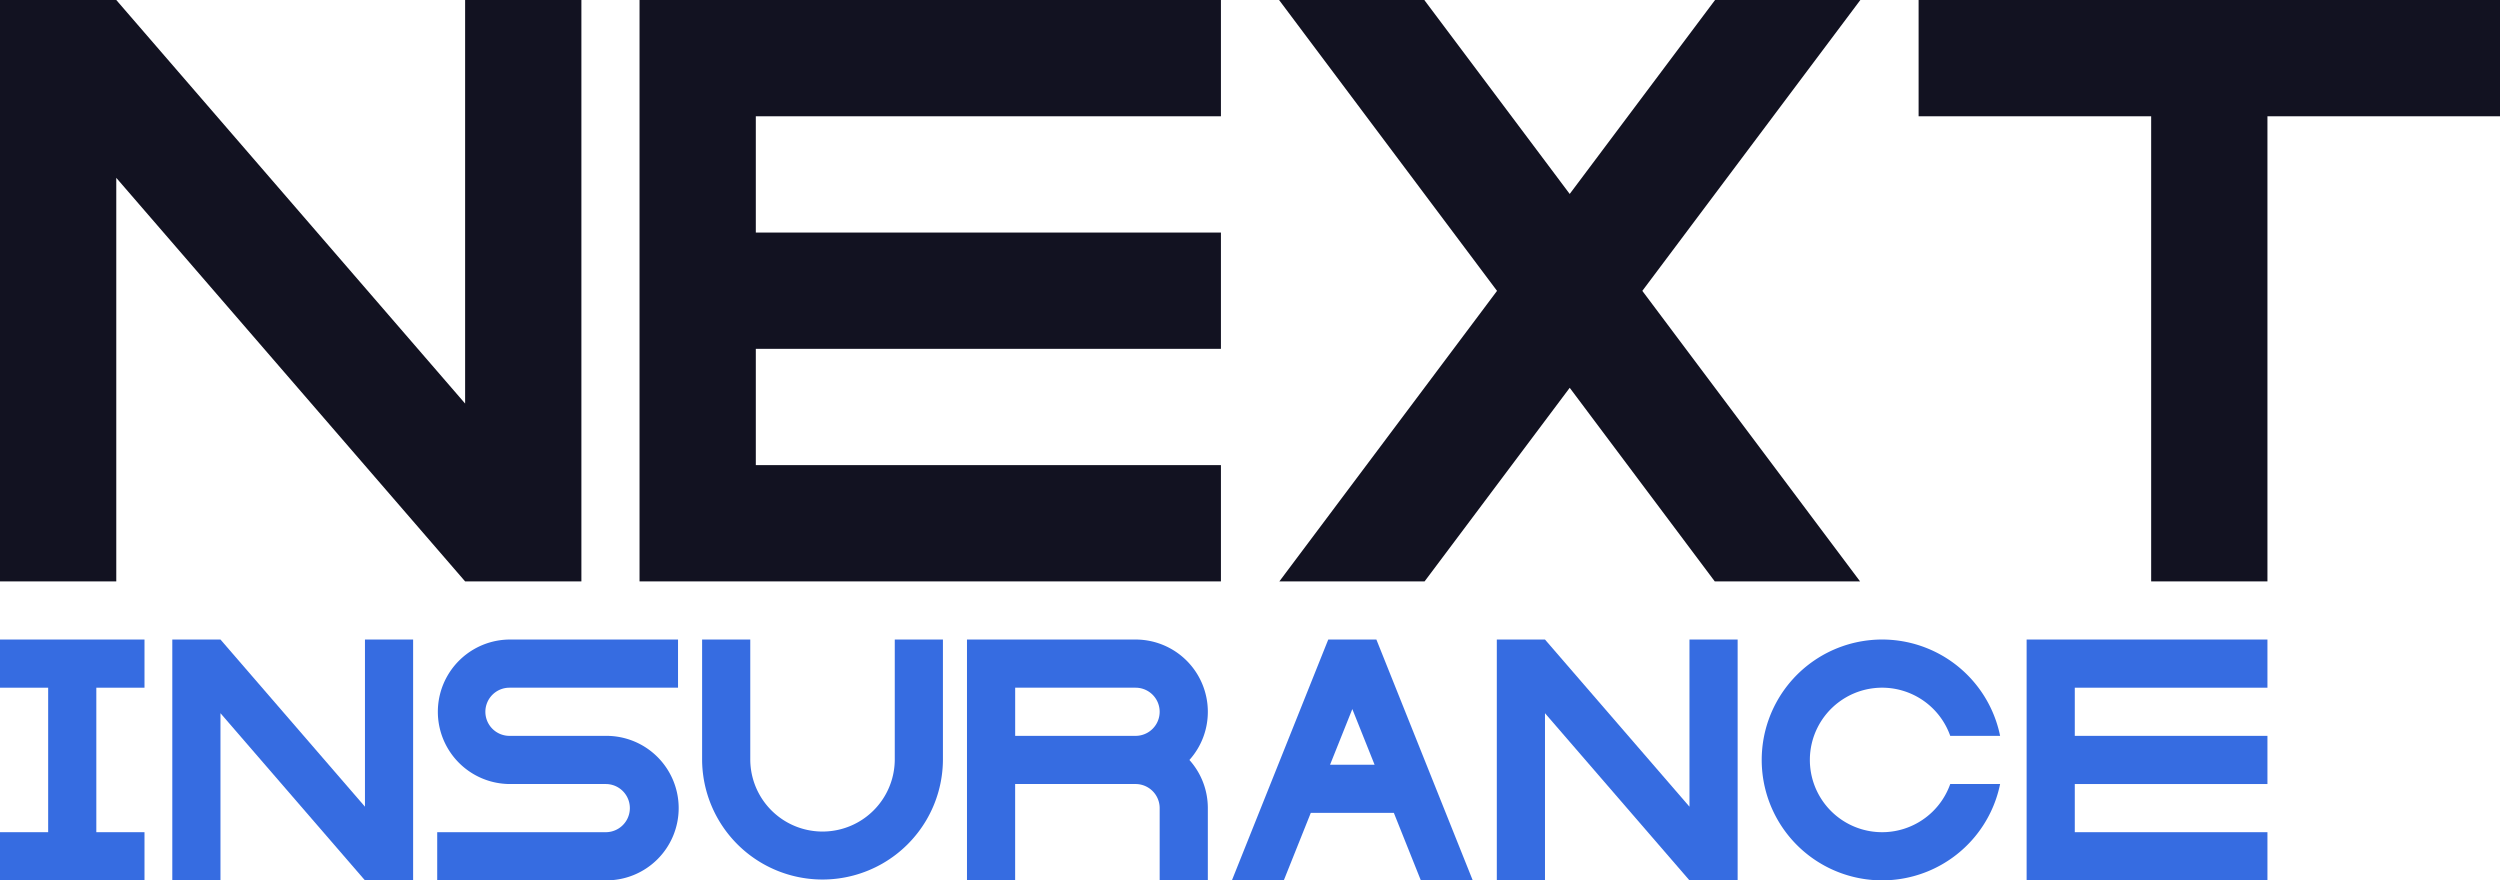 <svg xmlns="http://www.w3.org/2000/svg" viewBox="0 0 430 151.421"><defs><style>.cls-1{fill:#366ce1;}.cls-2{fill:#121221;}</style></defs><title>next insurance</title><g id="Слой_2" data-name="Слой 2"><g id="Work_space" data-name="Work space"><g id="next_insurance" data-name="next insurance"><polygon class="cls-1" points="16.568 118.284 16.568 143.137 24.853 143.137 24.853 151.421 0 151.421 0 143.137 8.284 143.137 8.284 118.284 0 118.284 0 110 24.853 110 24.853 118.284 16.568 118.284"/><polygon class="cls-1" points="298.874 110 298.874 151.421 290.589 151.421 265.737 122.671 265.737 151.421 257.452 151.421 257.452 110 265.737 110 290.589 138.75 290.589 110 298.874 110"/><polygon class="cls-1" points="71.057 110 71.057 151.421 62.773 151.421 37.921 122.671 37.921 151.421 29.636 151.421 29.636 110 37.921 110 62.773 138.75 62.773 110 71.057 110"/><polygon class="cls-2" points="100 0 100 100 80 100 20 30.59 20 100 0 100 0 0 20 0 80 69.41 80 0 100 0"/><path class="cls-1" d="M83.484,122.426a4.143,4.143,0,0,0,4.142,4.142h16.568a12.427,12.427,0,1,1,0,24.853H75.2v-8.284h28.994a4.142,4.142,0,1,0,0-8.284H87.626a12.427,12.427,0,0,1,0-24.853h28.995v8.284H87.626A4.143,4.143,0,0,0,83.484,122.426Z"/><polygon class="cls-2" points="130 20 130 40 210 40 210 60 130 60 130 80 210 80 210 100 110 100 110 0 210 0 210 20 130 20"/><path class="cls-1" d="M207.747,122.426A12.426,12.426,0,0,0,195.321,110h-29v41.421h8.284V134.853h20.711A4.143,4.143,0,0,1,199.463,139v12.426h8.284V139a12.367,12.367,0,0,0-3.169-8.284A12.371,12.371,0,0,0,207.747,122.426Zm-33.137,4.142v-8.284h20.711a4.142,4.142,0,0,1,0,8.284Z"/><polygon class="cls-1" points="356.863 118.284 356.863 126.568 390 126.568 390 134.853 356.863 134.853 356.863 143.137 390 143.137 390 151.421 348.579 151.421 348.579 110 390 110 390 118.284 356.863 118.284"/><path class="cls-1" d="M335.44,134.853h8.578a20.711,20.711,0,1,1,0-8.285H335.44a12.427,12.427,0,1,0,0,8.285Z"/><path class="cls-1" d="M237.061,110.808l-.323-.808h-8.276l-.323.8-16.25,40.617h8.926l4.64-11.6h14.29l4.639,11.6h8.926Zm-8.293,20.731,3.832-9.581,3.831,9.581Z"/><polygon class="cls-2" points="430 0 430 20 390 20 390 100 370 100 370 20 330 20 330 0 430 0"/><path class="cls-1" d="M162.184,110v20.711a20.711,20.711,0,0,1-41.421,0V110h8.284v20.711a12.427,12.427,0,0,0,24.853,0V110Z"/><polygon class="cls-2" points="282.48 50.03 319.93 100 294.94 100 269.99 66.7 245.03 100 220.05 100 257.49 50.03 220 0 244.98 0 269.99 33.36 294.99 0 319.98 0 282.48 50.03"/></g></g></g></svg>